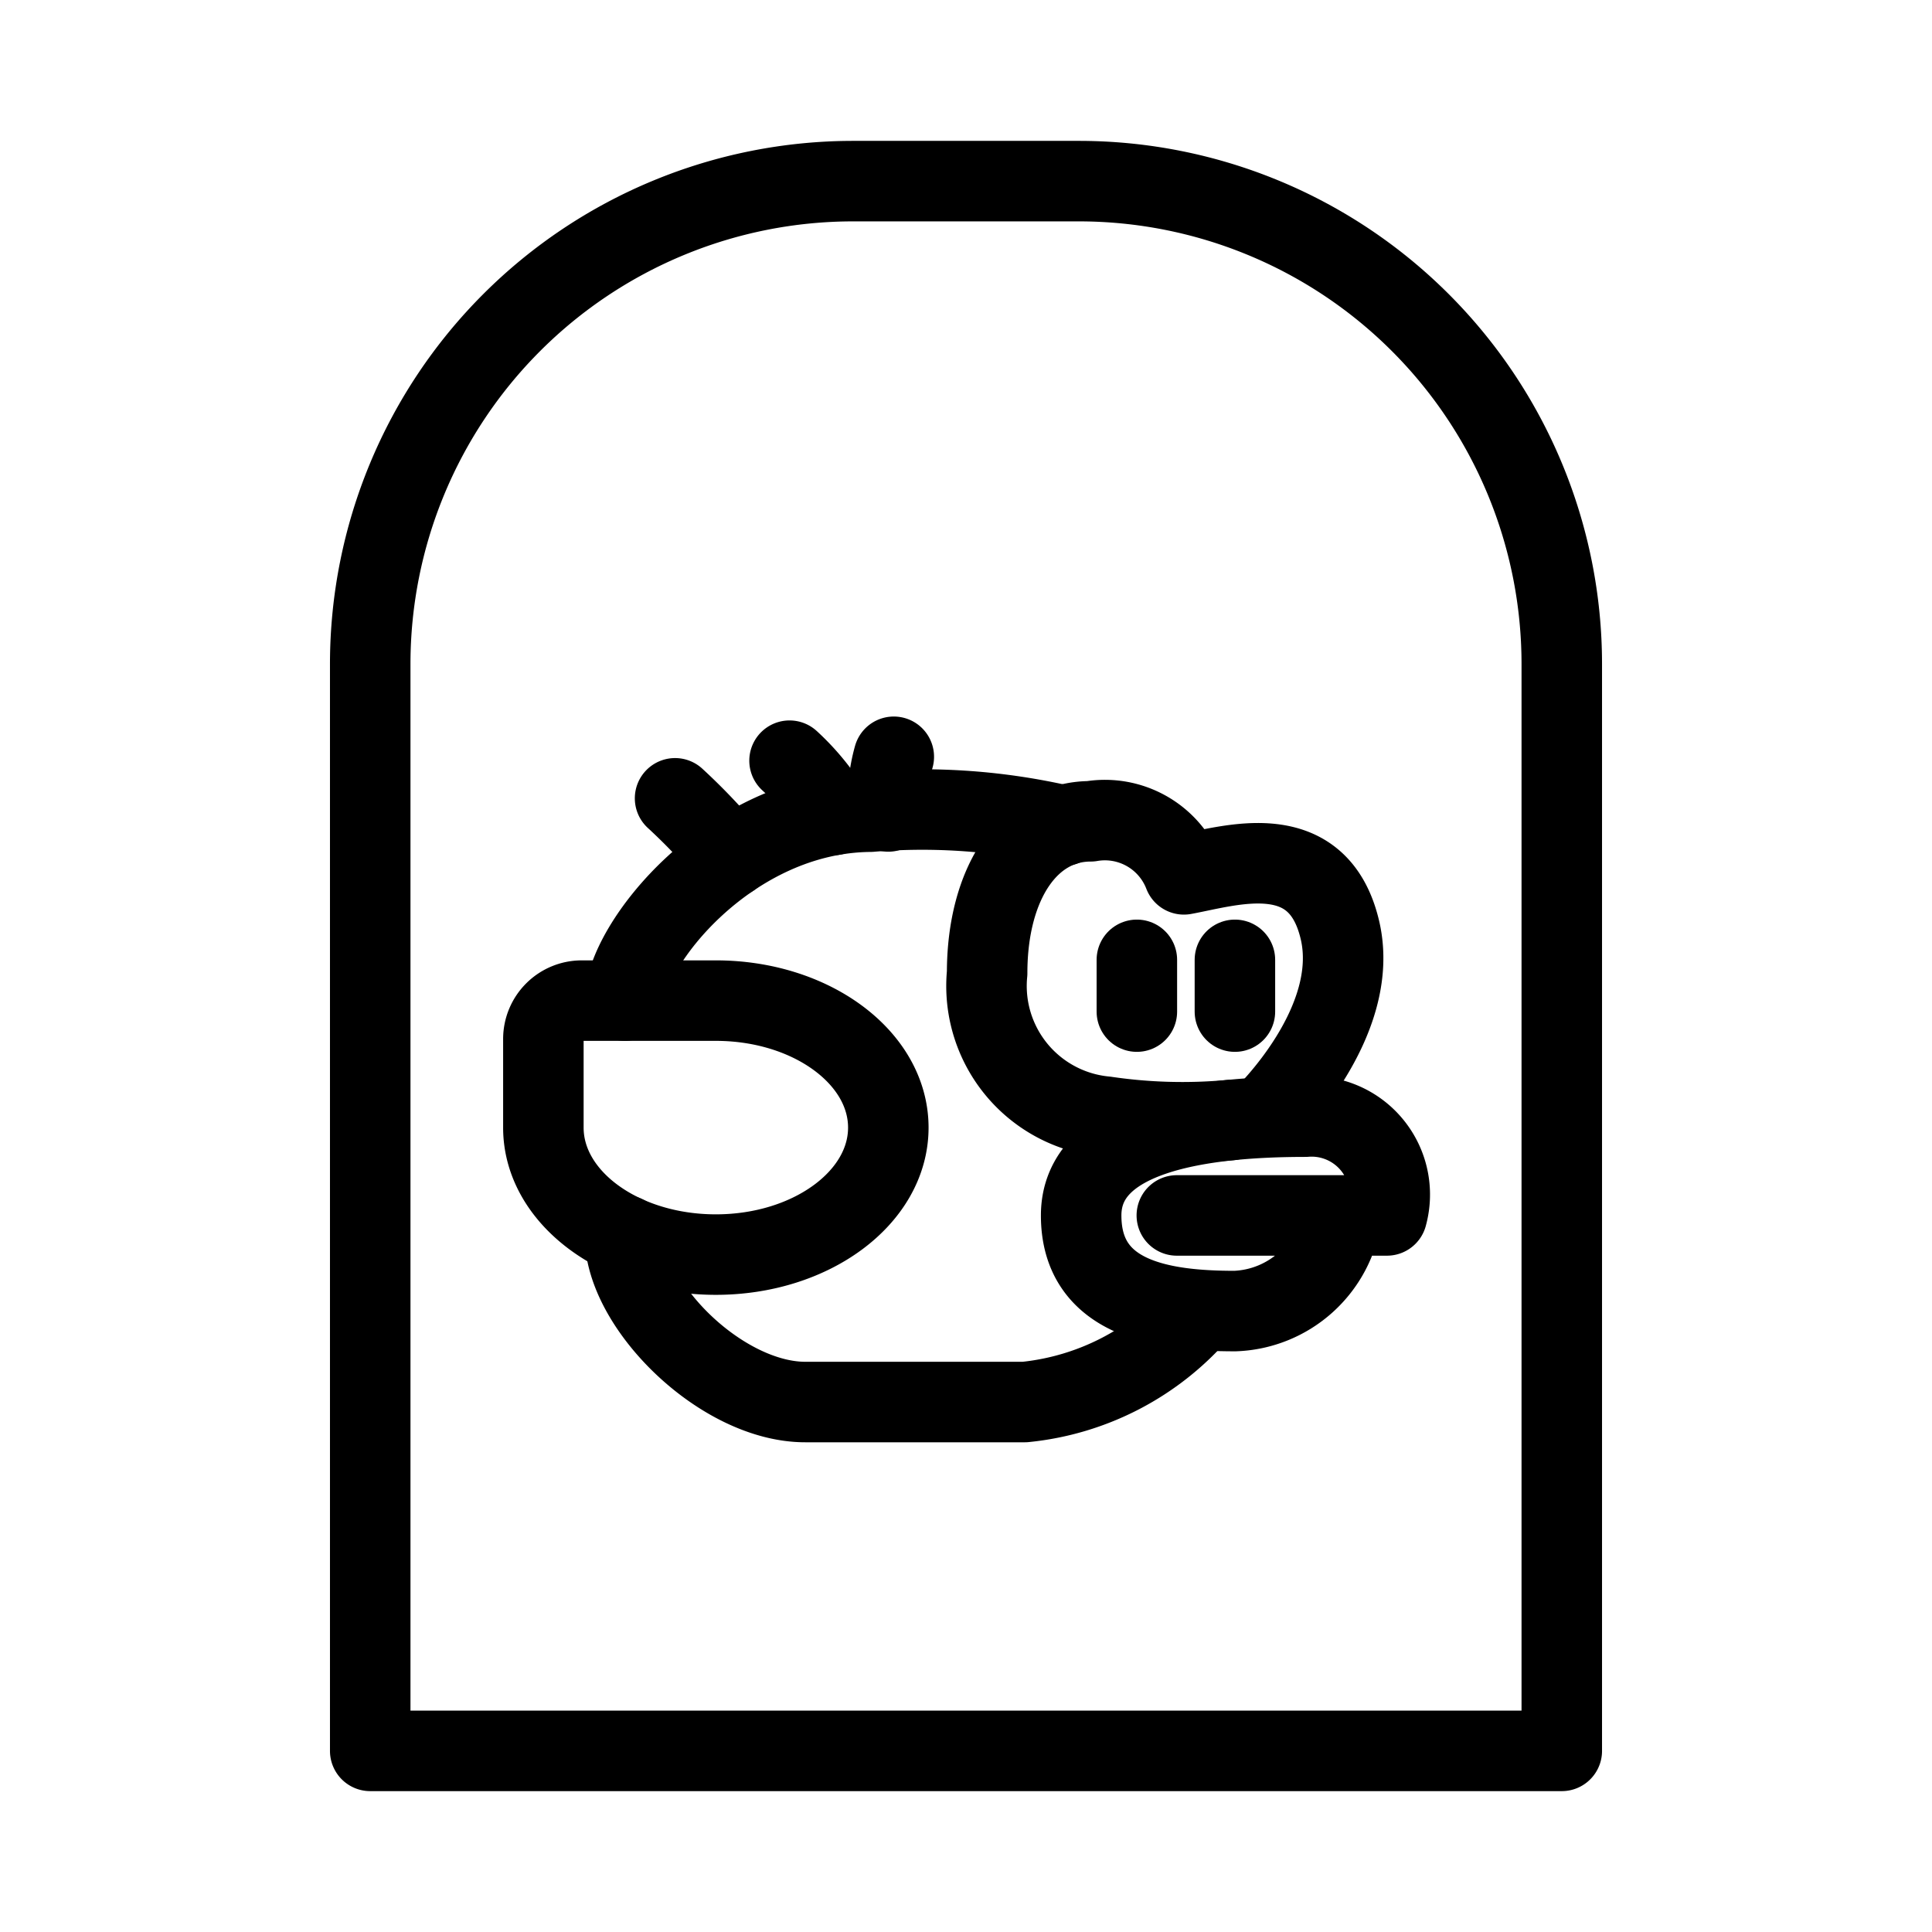 <svg xmlns="http://www.w3.org/2000/svg" viewBox="0 0 48 48"><defs><style>.a{stroke-width:2px;stroke-width:2px;fill:none;stroke:#000;stroke-linecap:round;stroke-linejoin:round;}</style></defs><path class="a" d="M21.198,4.5h5.604a12,12,0,0,1,12,12v27a0,0,0,0,1,0,0H9.198a0,0,0,0,1,0,0v-27A12,12,0,0,1,21.198,4.5Z"/><path class="a" d="M13.5,28.015c0,1.743,1.919,3.155,4.285,3.155s4.285-1.413,4.285-3.155S20.152,24.86,17.785,24.86H14.454a.954.954,0,0,0-.954.954Z"/><path class="a" d="M15.526,24.86c0-1.363,2.591-4.665,6.097-4.694a15.574,15.574,0,0,1,4.804.348"/><path class="a" d="M15.526,30.694c0,1.762,2.415,4.139,4.48,4.139H25.46a6.588,6.588,0,0,0,4.339-2.26"/><path class="a" d="M29.238,30.197h5.22a1.942,1.942,0,0,0-2.026-2.454c-2.532,0-5.571.39-5.571,2.454s1.987,2.376,3.819,2.376a2.775,2.775,0,0,0,2.648-2.376"/><line class="a" x1="28.245" y1="25.133" x2="28.245" y2="23.847"/><line class="a" x1="30.681" y1="25.133" x2="30.681" y2="23.847"/><path class="a" d="M30.566,27.828a13.092,13.092,0,0,1-3.1-.086,3.26,3.26,0,0,1-2.941-3.565c0-2.26,1.052-3.772,2.571-3.772a2.103,2.103,0,0,1,2.318,1.318c1.169-.214,3.331-.935,3.876,1.383s-1.889,4.636-1.889,4.636"/><path class="a" d="M22.07,20.16a3.945,3.945,0,0,1,.136-1.358"/><path class="a" d="M19.616,18.899a5.783,5.783,0,0,1,1.088,1.349"/><path class="a" d="M16.772,19.834a14.589,14.589,0,0,1,1.387,1.466"/></svg>